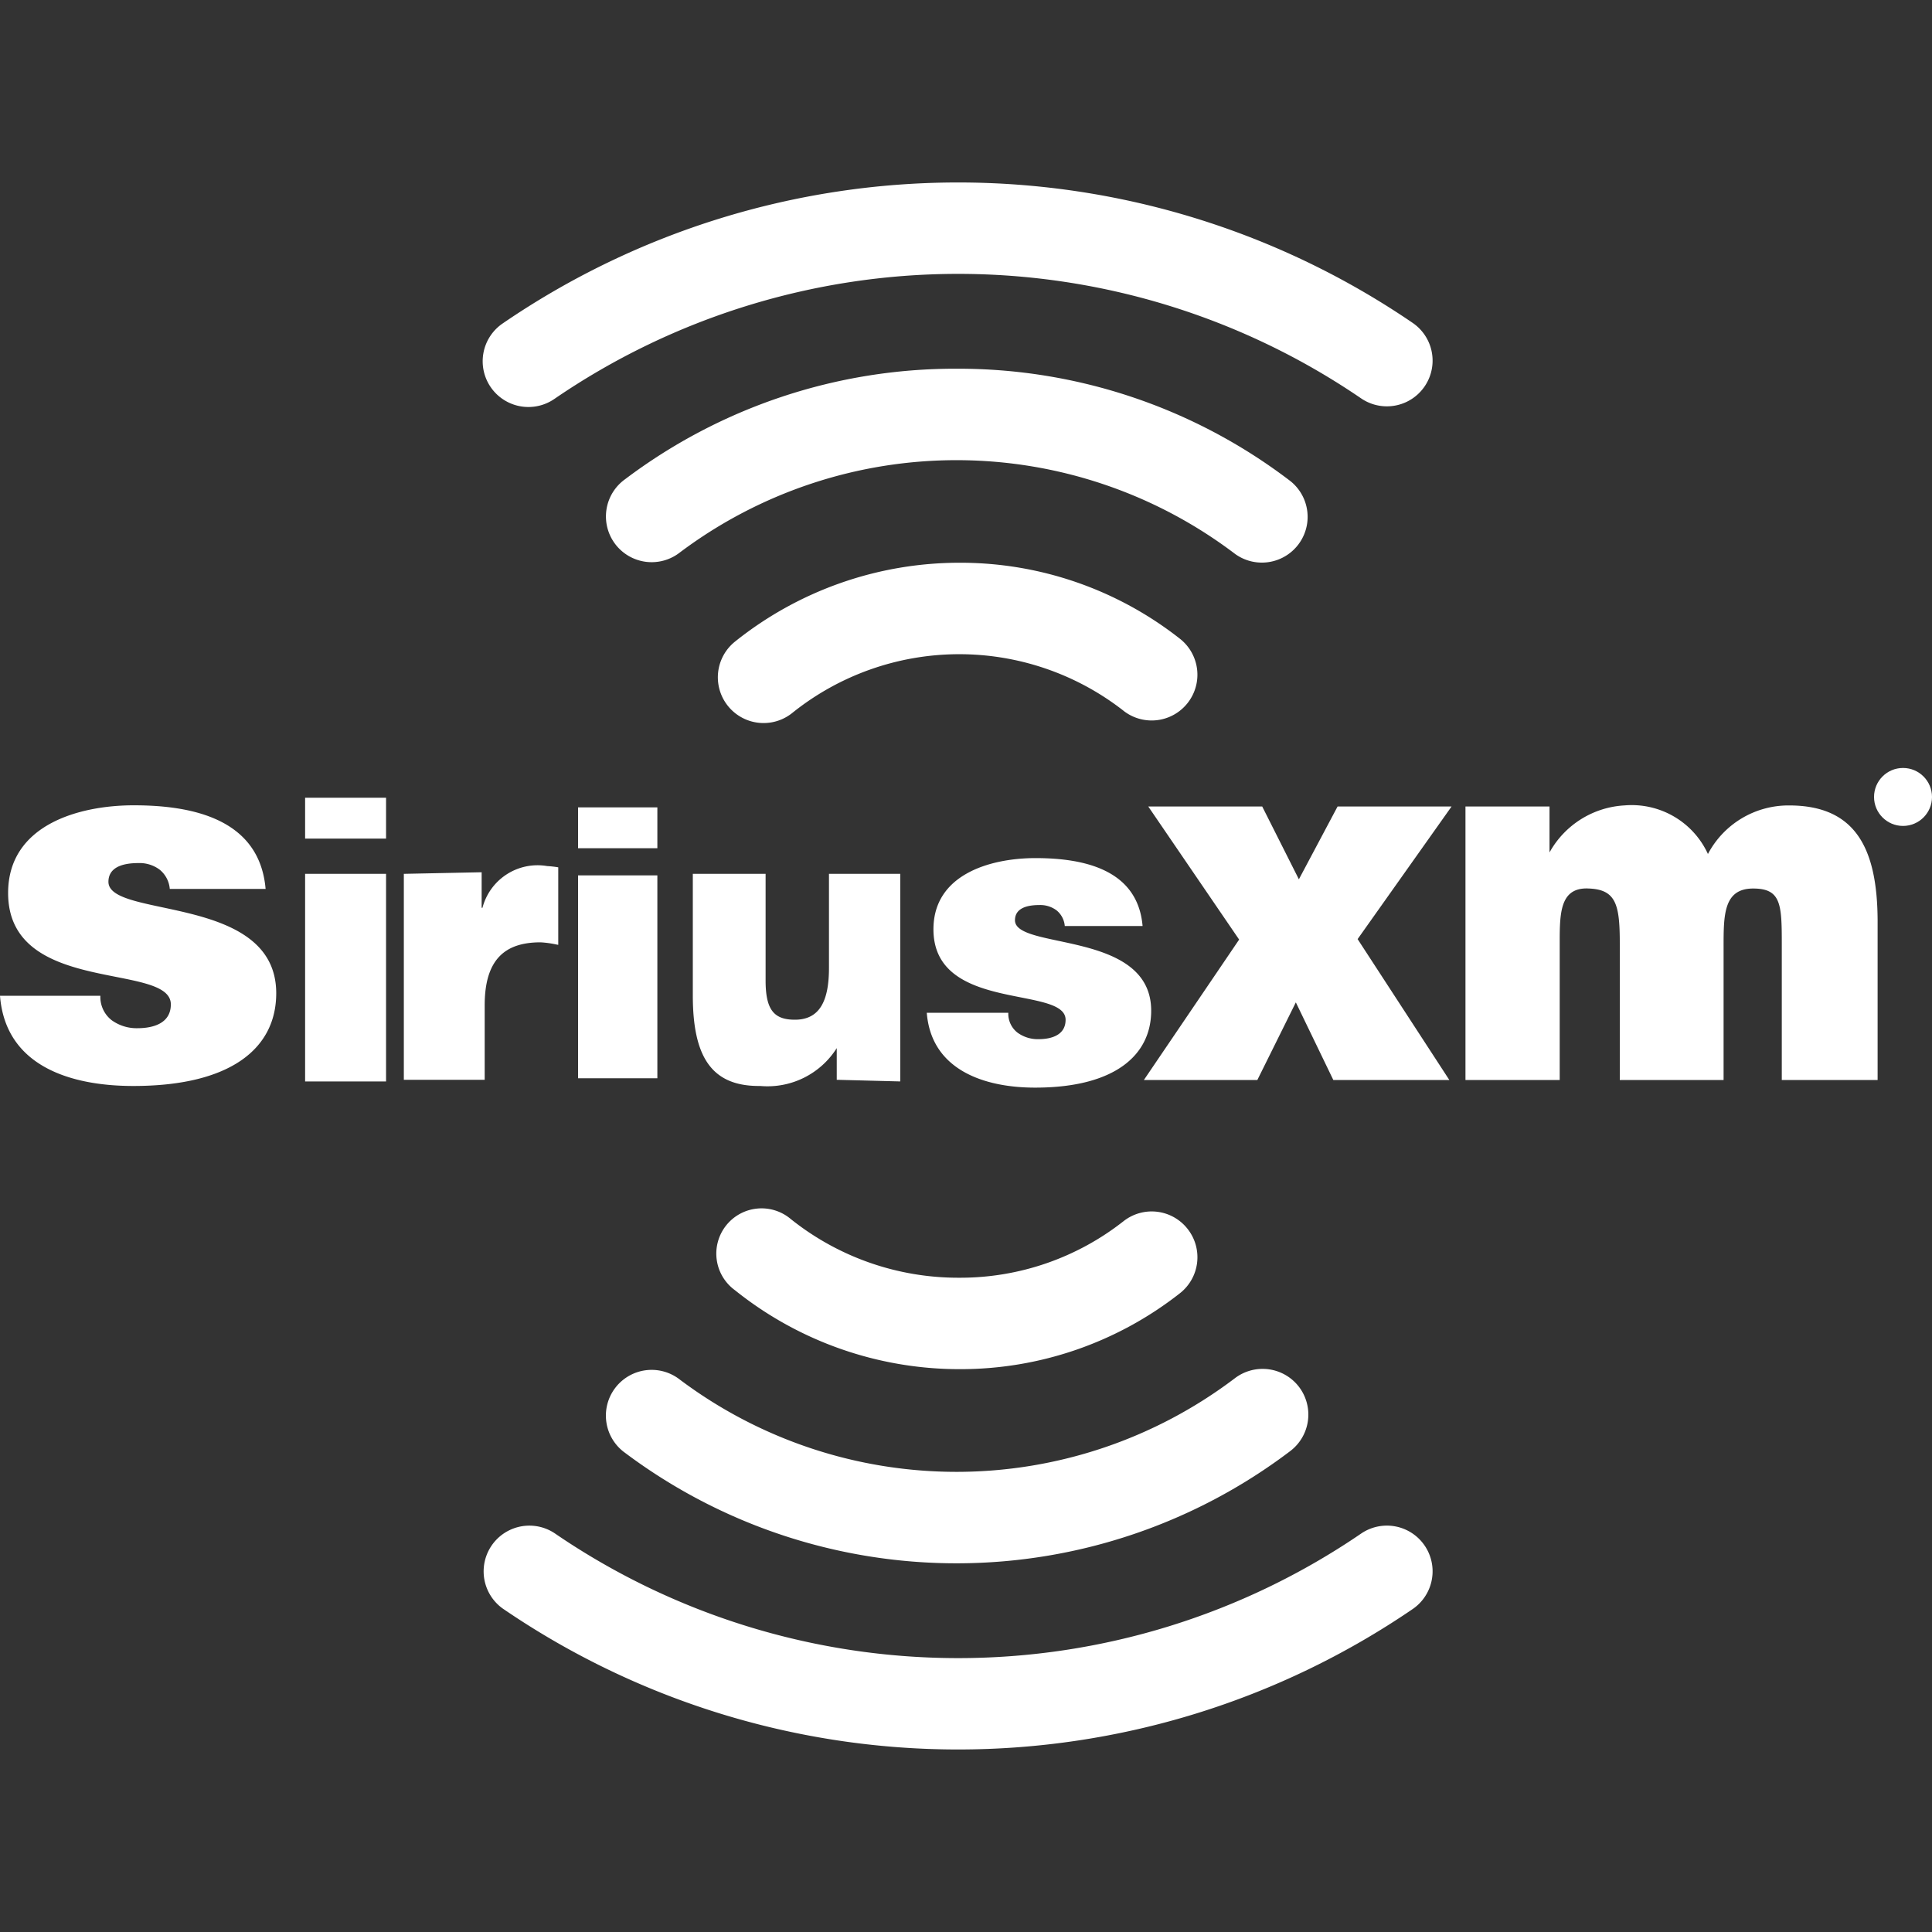 <svg xmlns="http://www.w3.org/2000/svg" viewBox="0 0 40 40"><rect x="0" y="0" width="40" height="40" fill="#333333" stroke="none"/><defs><style>.cls-1,.cls-2{fill:#fff;}.cls-1{fill-rule:evenodd;}</style></defs><g id="E3B1_sirius_xm"><g id="V2-2" data-name="V2"><path class="cls-1" d="M36.89,19.527c0-.806-.018-1.131-.591-1.131h-.004c-.613.001-.61.554-.61,1.214V22.36H33.536V19.527c0-.808-.08-1.117-.662-1.132l-.024-.001c-.576,0-.558.565-.558,1.216V22.36H30.341V16.698h1.74v.951a1.894,1.894,0,0,1,1.556-.974,1.736,1.736,0,0,1,1.724,1.006,1.884,1.884,0,0,1,1.682-1.005H37.044c1.375,0,1.822.891,1.83,2.375V22.36H36.89ZM30.007,22.36H27.605l-.776-1.607L26.032,22.36H23.683l1.972-2.907L23.774,16.698h2.359l.759,1.507.801-1.507h2.36l-1.945,2.745Zm-1.828-14.113A14.791,14.791,0,0,0,11.477,8.26a.947.947,0,0,1-1.073-1.561,16.688,16.688,0,0,1,18.845-.013.946.946,0,1,1-1.07,1.561ZM11.328,17.931a2.101,2.101,0,0,1,.23.026V19.562l-.033-.006v.006h0v-.006a2.126,2.126,0,0,0-.334-.046c-.725,0-1.156.341-1.156,1.304v1.542H8.361v-4.264l1.611-.033v.736h.017A1.179,1.179,0,0,1,11.328,17.931Zm-5.011.161H7.993v4.298H6.317Zm0-1.576H7.993v.846H6.317ZM5.719,20.564c0,1.144-.945,1.92-2.959,1.92C1.5,22.484.116,22.096,0,20.617H2.078a.61.61,0,0,0,.231.503.88.88,0,0,0,.535.168c.336,0,.693-.105.693-.493,0-.881-3.369-.178-3.369-2.307,0-1.406,1.459-1.815,2.602-1.815,1.197,0,2.603.273,2.729,1.731H3.515a.573.573,0,0,0-.21-.399.694.694,0,0,0-.441-.136c-.378,0-.619.116-.619.388C2.246,19.023,5.719,18.509,5.719,20.564ZM26.896,28.716a.948.948,0,0,1-.183,1.327,11.436,11.436,0,0,1-13.771.037.947.947,0,1,1,1.137-1.514,9.541,9.541,0,0,0,11.489-.032A.948.948,0,0,1,26.896,28.716ZM24.59,25.446a.947.947,0,0,1-.162,1.33,7.349,7.349,0,0,1-4.567,1.571,7.429,7.429,0,0,1-4.644-1.634.937.937,0,1,1,1.154-1.475,5.551,5.551,0,0,0,3.49,1.216,5.465,5.465,0,0,0,3.401-1.171A.944.944,0,0,1,24.59,25.446ZM23.262,14.716a5.523,5.523,0,0,0-6.859.045.947.947,0,1,1-1.187-1.476,7.432,7.432,0,0,1,4.644-1.634,7.349,7.349,0,0,1,4.567,1.572.947.947,0,0,1-1.166,1.493ZM18.639,18.092Zm0,0v4.298h0L17.324,22.356v-.656a1.695,1.695,0,0,1-1.583.784h-.048c-.961-.008-1.349-.605-1.349-1.874v-2.518h1.507v2.211c0,.613.18.809.606.809.511,0,.706-.384.706-1.073V18.092H18.639v0ZM19.804,7.634a11.316,11.316,0,0,1,6.909,2.324.947.947,0,0,1-1.144,1.509,9.539,9.539,0,0,0-11.489-.032.947.947,0,1,1-1.137-1.514A11.332,11.332,0,0,1,19.804,7.634ZM11.968,22.324V18.124h1.642v4.2Zm0-5.608h1.642v.846H11.968Zm11.866,4.21c0,.923-.758,1.585-2.375,1.592h-.054c-1.016-.005-2.123-.358-2.217-1.549h1.688a.495.495,0,0,0,.188.409.712.712,0,0,0,.435.137c.273,0,.563-.086.563-.401,0-.716-2.736-.145-2.736-1.874,0-1.136,1.174-1.471,2.101-1.474h.029c.969.003,2.099.228,2.2,1.406H22.045a.468.468,0,0,0-.17-.324.563.563,0,0,0-.358-.11c-.307,0-.503.093-.503.315C21.013,19.673,23.834,19.255,23.834,20.925ZM11.477,31.74a14.789,14.789,0,0,0,16.702.012.946.946,0,0,1,1.07,1.561,16.688,16.688,0,0,1-18.845-.013A.947.947,0,0,1,11.477,31.74Z"/><circle class="cls-2" cx="39.4" cy="16.5" r="0.6"/></g></g></svg>